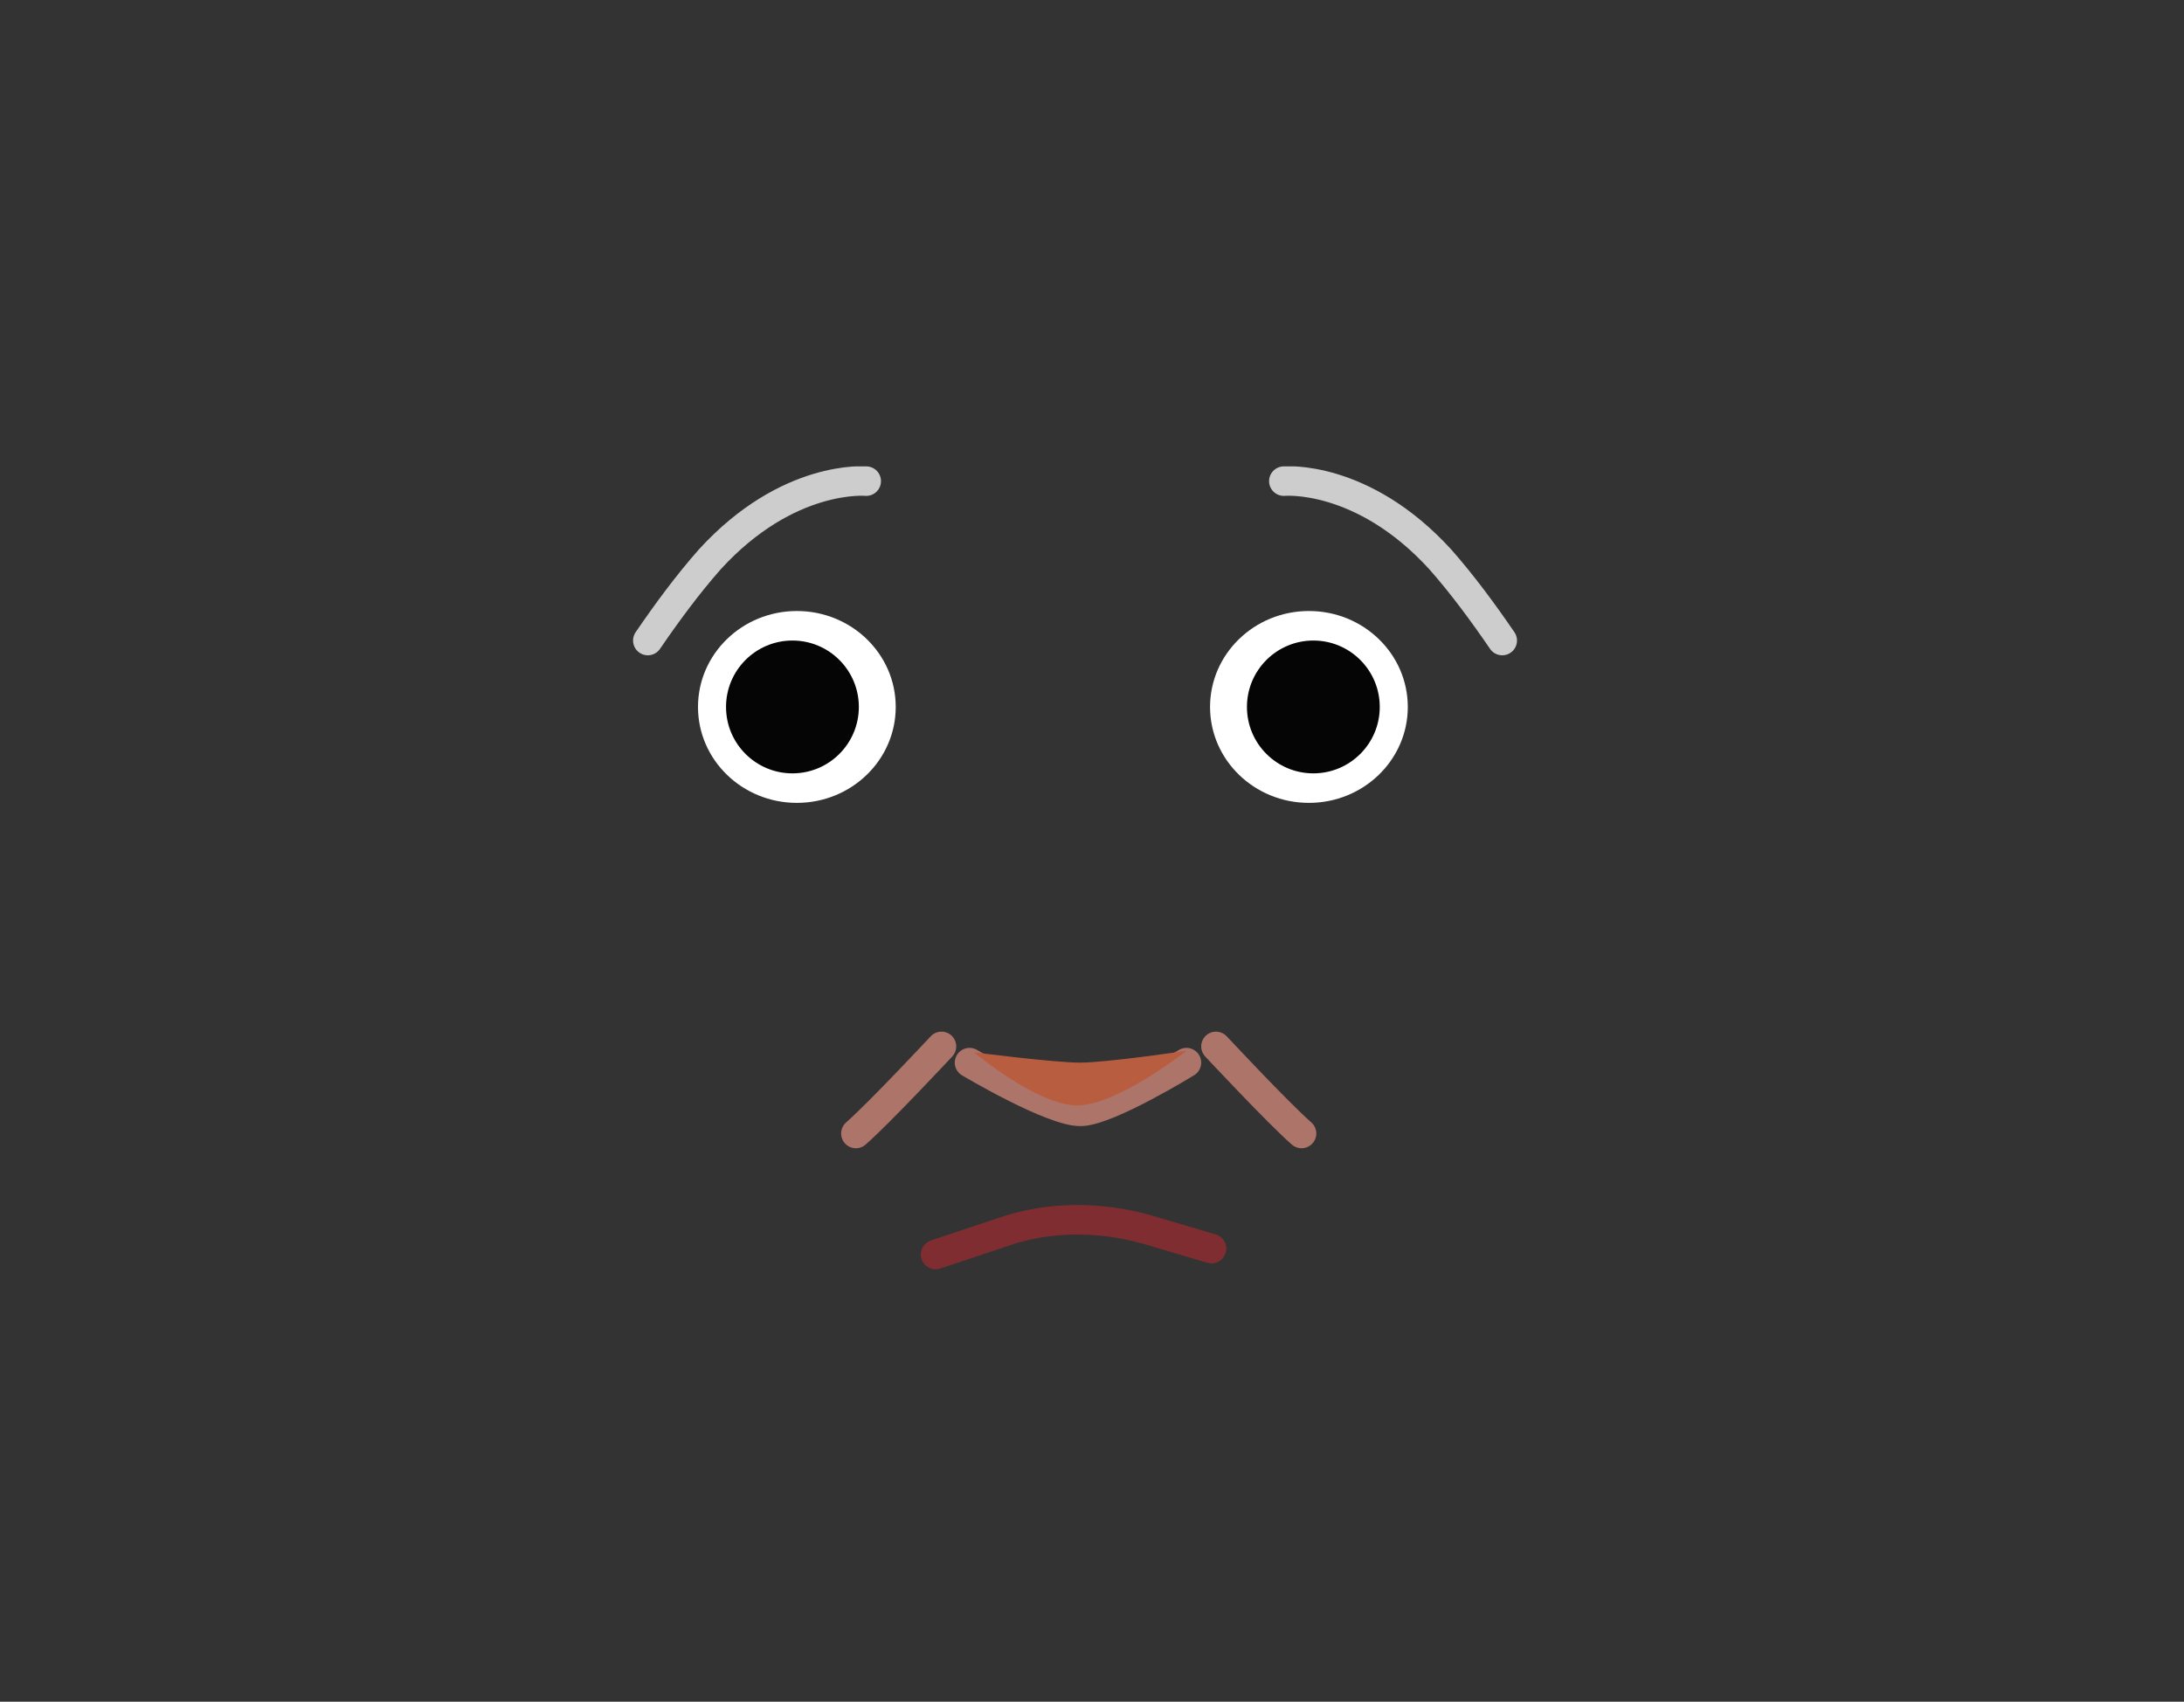 <?xml version="1.0" encoding="utf-8"?>
<!-- Generator: Adobe Illustrator 26.0.2, SVG Export Plug-In . SVG Version: 6.00 Build 0)  -->
<svg version="1.1" id="Layer_1" xmlns="http://www.w3.org/2000/svg" xmlns:xlink="http://www.w3.org/1999/xlink" x="0px" y="0px"
	 viewBox="0 0 148 115.3" style="enable-background:new 0 0 148 115.3;" xml:space="preserve">
<rect x="0" y="0" width="148" height="115.3" fill="#333333" stroke="none"/>
<style type="text/css">
	.st0{fill:none;stroke:#802D31;stroke-width:2;stroke-linecap:round;stroke-miterlimit:10;}
	.st1{fill:none;stroke:#AD7469;stroke-width:2;stroke-linecap:round;stroke-miterlimit:10;}
	.st2{clip-path:url(#SVGID_00000130606340504225347780000004938975332134188928_);}
	.st3{clip-path:url(#SVGID_00000027567312524029798980000016843991525133640372_);}
	.st4{clip-path:url(#SVGID_00000145036198623292535290000016411769273178151089_);}
	.st5{fill:none;stroke:#CDCDCD;stroke-width:2;stroke-linecap:round;stroke-miterlimit:10;}
	.st6{clip-path:url(#SVGID_00000014614270183954171700000010372360578372134802_);}
	.st7{clip-path:url(#SVGID_00000085942813734249100140000007329586867822354562_);}
	.st8{fill:#FFFFFF;}
	.st9{clip-path:url(#SVGID_00000008114074715117649540000011180197232431810237_);}
	.st10{clip-path:url(#SVGID_00000098184894415089003410000008421246486649586092_);}
	.st11{fill:#050505;}
	.st12{clip-path:url(#SVGID_00000160180331558813611530000004398300816584482183_);}
	.st13{fill:#B85D40;}
</style>
<g id="Calque_3">
	<path class="st0" d="M82.1,84.6l-4.4-1.3c-3.2-0.9-6.7-0.9-9.8,0.2L63.4,85"/>
	<path class="st1" d="M65.7,72c0,0,5.7,3.4,7.6,3.3s7.1-3.3,7.1-3.3"/>
	<g>
		<defs>
			<rect id="SVGID_1_" x="81.4" y="69.9" width="7.8" height="7.9"/>
		</defs>
		<clipPath id="SVGID_00000176004007838179369520000014876917149683491467_">
			<use xlink:href="#SVGID_1_"  style="overflow:visible;"/>
		</clipPath>
		<g style="clip-path:url(#SVGID_00000176004007838179369520000014876917149683491467_);">
			<path class="st1" d="M82.4,70.9c0,0,4.2,4.5,5.8,5.9"/>
		</g>
	</g>
	<g>
		<defs>
			<rect id="SVGID_00000096766942840222827560000015729920056181928379_" x="57" y="69.9" width="7.8" height="7.9"/>
		</defs>
		<clipPath id="SVGID_00000155130175719752142380000006495391986968590505_">
			<use xlink:href="#SVGID_00000096766942840222827560000015729920056181928379_"  style="overflow:visible;"/>
		</clipPath>
		<g style="clip-path:url(#SVGID_00000155130175719752142380000006495391986968590505_);">
			<path class="st1" d="M63.8,70.9c0,0-4.2,4.5-5.8,5.9"/>
		</g>
	</g>
	<g id="_Repetition_miroir_">
		<g>
			<defs>
				<rect id="SVGID_00000101087580548932710940000015601141611080674718_" x="86" y="31.6" width="16.8" height="12.8"/>
			</defs>
			<clipPath id="SVGID_00000078763728096025648470000009666084828760317105_">
				<use xlink:href="#SVGID_00000101087580548932710940000015601141611080674718_"  style="overflow:visible;"/>
			</clipPath>
			<g style="clip-path:url(#SVGID_00000078763728096025648470000009666084828760317105_);">
				<path class="st5" d="M87,32.6c0,0,5.3-0.5,10.6,5.3c1.5,1.7,2.9,3.6,4.2,5.5"/>
			</g>
		</g>
	</g>
	<g id="_Repetition_miroir_2">
		<g>
			<defs>
				<rect id="SVGID_00000121272491568030392630000010851630069800043957_" x="42.9" y="31.6" width="16.8" height="12.8"/>
			</defs>
			<clipPath id="SVGID_00000095311447125574852970000001802729678772225199_">
				<use xlink:href="#SVGID_00000121272491568030392630000010851630069800043957_"  style="overflow:visible;"/>
			</clipPath>
			<g style="clip-path:url(#SVGID_00000095311447125574852970000001802729678772225199_);">
				<path class="st5" d="M58.7,32.6c0,0-5.3-0.5-10.6,5.3c-1.5,1.7-2.9,3.6-4.2,5.5"/>
			</g>
		</g>
	</g>
	<g>
		<defs>
			<polygon id="SVGID_00000170251558944628567280000011960297412075661492_" points="82,41.4 82,41.4 95.5,41.4 95.5,54.4 82,54.4 
							"/>
		</defs>
		<clipPath id="SVGID_00000047763735190346166140000016356165188582375853_">
			<use xlink:href="#SVGID_00000170251558944628567280000011960297412075661492_"  style="overflow:visible;"/>
		</clipPath>
		<g style="clip-path:url(#SVGID_00000047763735190346166140000016356165188582375853_);">
			<ellipse class="st8" cx="88.7" cy="47.9" rx="6.7" ry="6.5"/>
		</g>
	</g>
	<g>
		<defs>
			<polygon id="SVGID_00000021101235021392276310000016378627294367008678_" points="60.7,41.4 60.7,41.4 47.2,41.4 47.2,54.4 
				60.7,54.4 			"/>
		</defs>
		<clipPath id="SVGID_00000080168779977666099190000011010905005161246118_">
			<use xlink:href="#SVGID_00000021101235021392276310000016378627294367008678_"  style="overflow:visible;"/>
		</clipPath>
		<g style="clip-path:url(#SVGID_00000080168779977666099190000011010905005161246118_);">
			<ellipse class="st8" cx="54" cy="47.9" rx="6.7" ry="6.5"/>
		</g>
	</g>
	<g>
		<defs>
			<polygon id="SVGID_00000036938679247994525320000010757100588125787521_" points="84.5,43.4 84.5,43.4 93.5,43.4 93.5,52.4 
				84.5,52.4 			"/>
		</defs>
		<clipPath id="SVGID_00000070089631551699515570000008729568050731472026_">
			<use xlink:href="#SVGID_00000036938679247994525320000010757100588125787521_"  style="overflow:visible;"/>
		</clipPath>
		<g style="clip-path:url(#SVGID_00000070089631551699515570000008729568050731472026_);">
			<circle class="st11" cx="89" cy="47.9" r="4.5"/>
		</g>
	</g>
	<g>
		<defs>
			<polygon id="SVGID_00000039102193444893897360000016839117784107970205_" points="58.2,43.4 58.2,43.4 49.2,43.4 49.2,52.4 
				58.2,52.4 			"/>
		</defs>
		<clipPath id="SVGID_00000134933206764455073670000000491950532228269502_">
			<use xlink:href="#SVGID_00000039102193444893897360000016839117784107970205_"  style="overflow:visible;"/>
		</clipPath>
		<g style="clip-path:url(#SVGID_00000134933206764455073670000000491950532228269502_);">
			<circle class="st11" cx="53.7" cy="47.9" r="4.5"/>
		</g>
	</g>
	<path class="st13" d="M80.4,71.2c0,0-4.7,3.7-7.4,3.7s-7-3.6-7-3.6s5.4,0.7,7.2,0.7S80.4,71.2,80.4,71.2z"/>
</g>
</svg>
